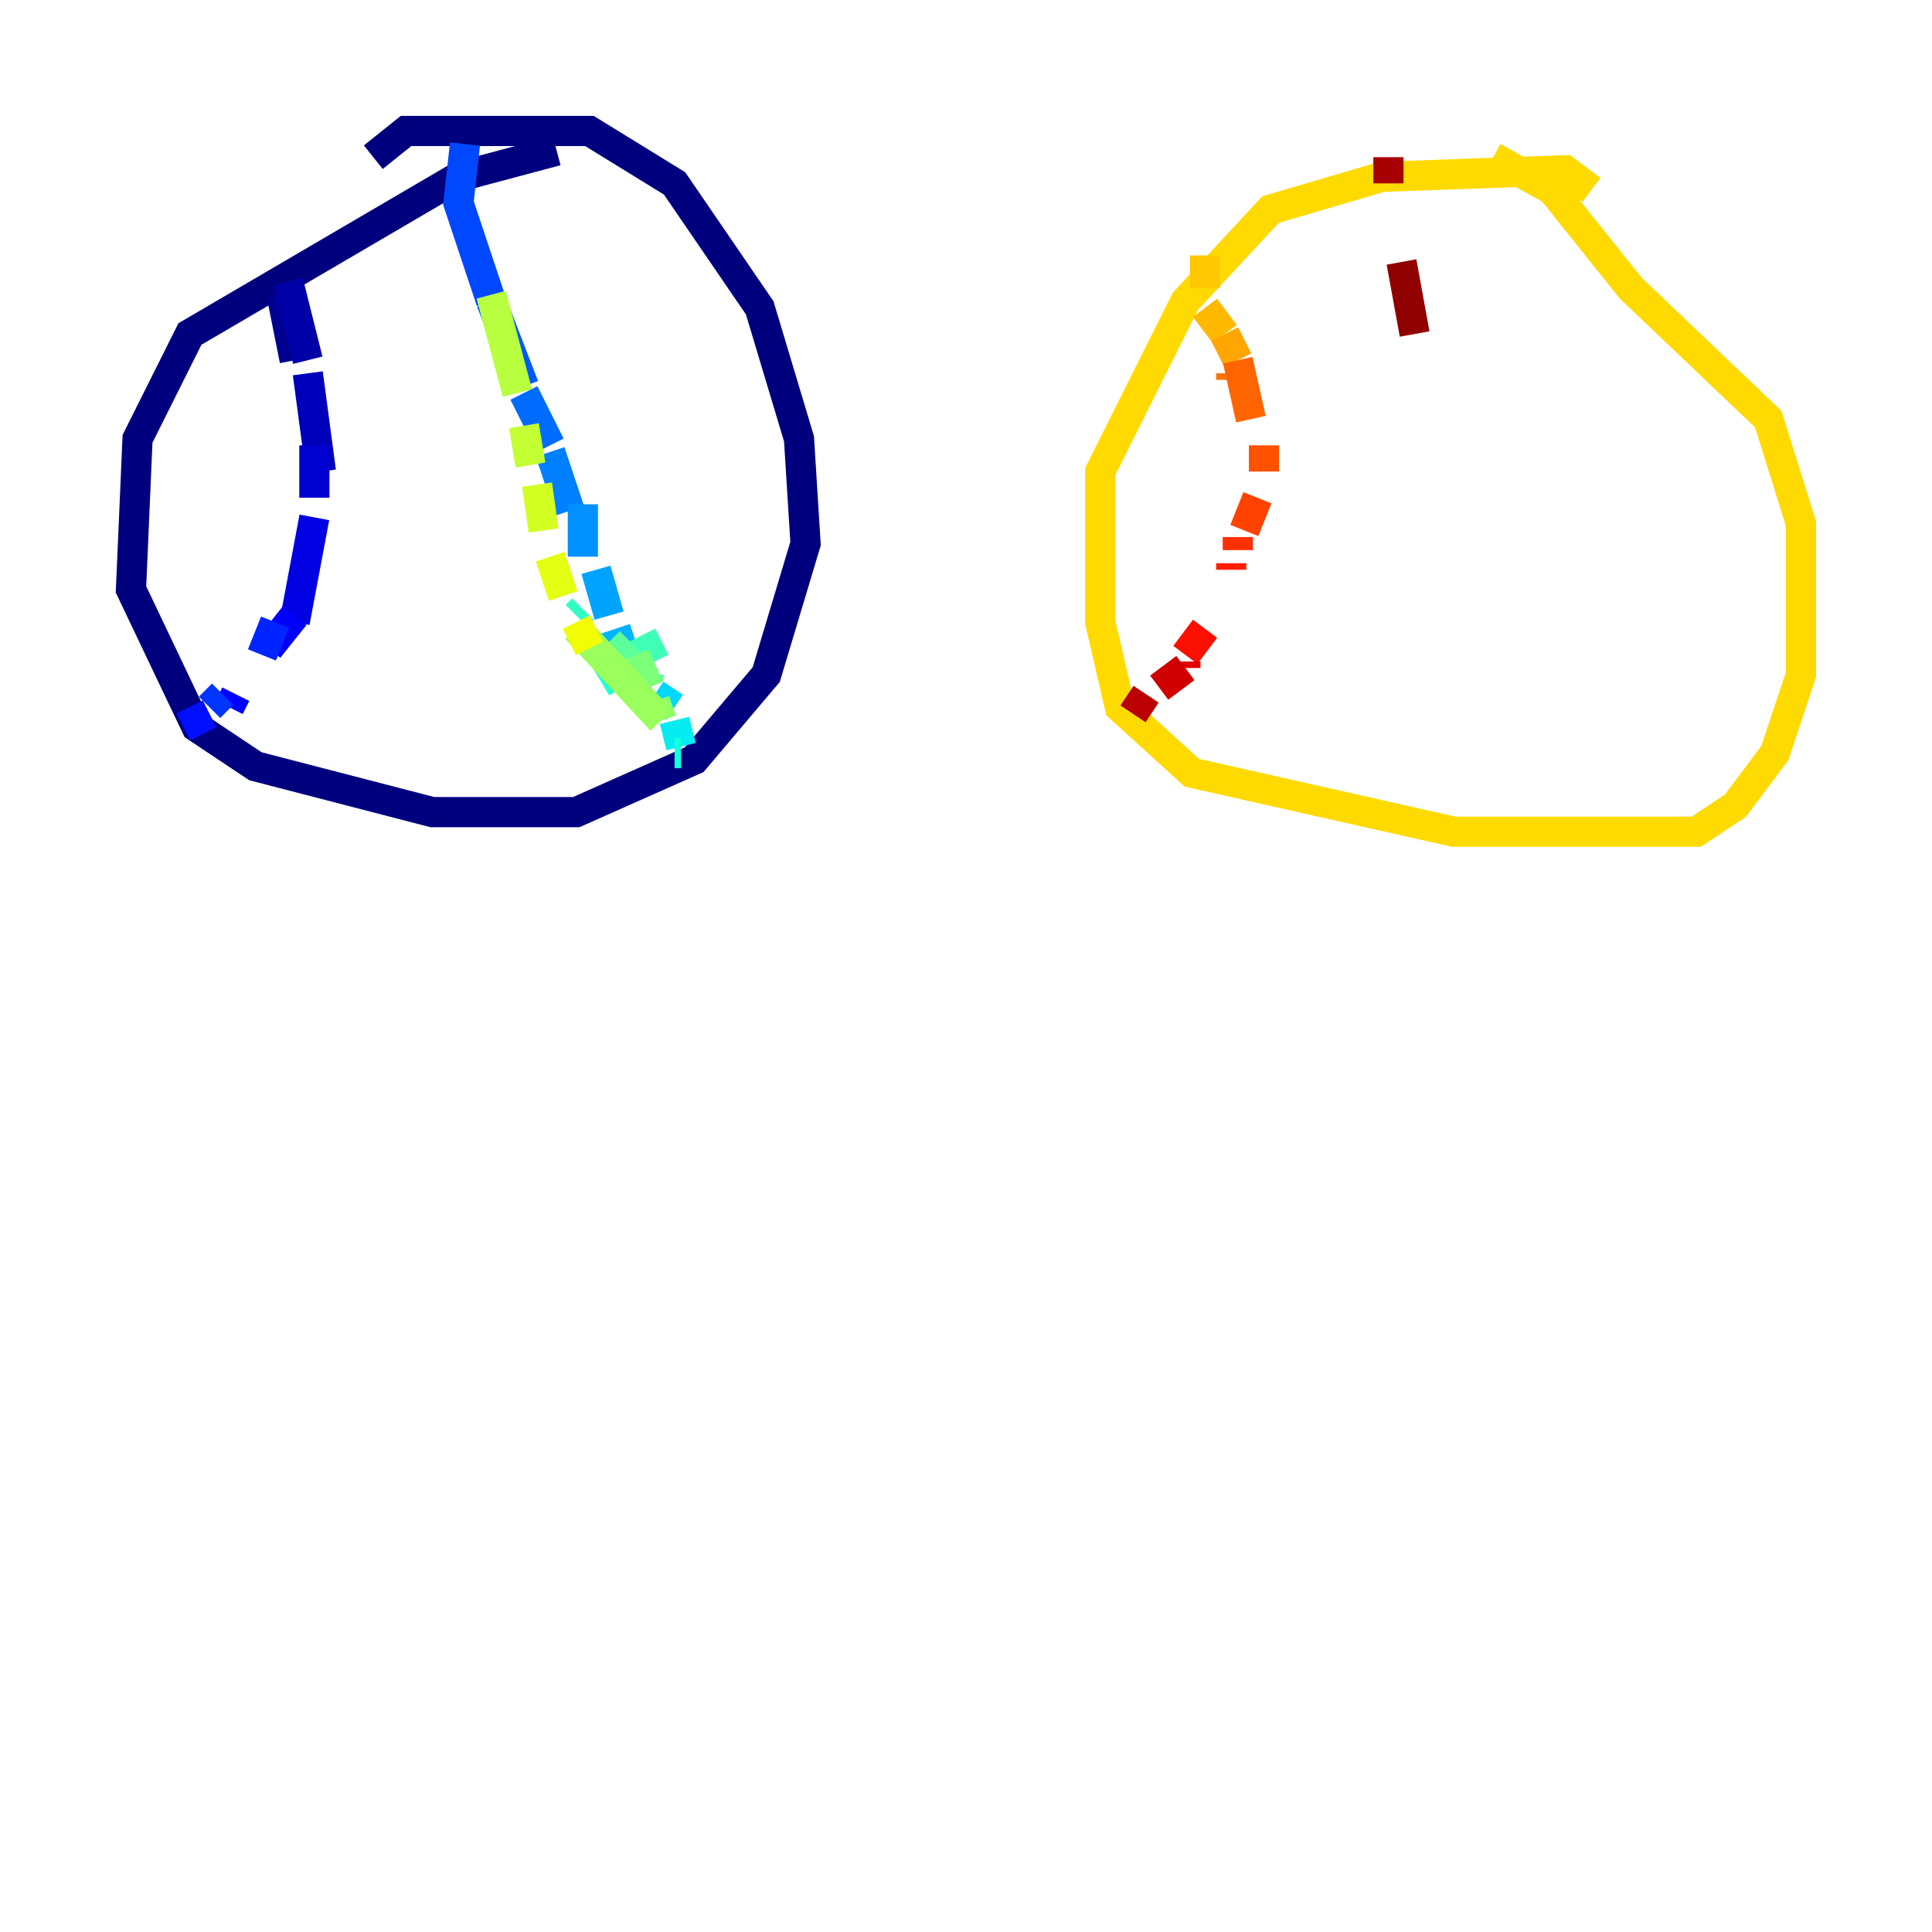 <?xml version="1.0" encoding="utf-8" ?>
<svg baseProfile="tiny" height="128" version="1.2" viewBox="0,0,128,128" width="128" xmlns="http://www.w3.org/2000/svg" xmlns:ev="http://www.w3.org/2001/xml-events" xmlns:xlink="http://www.w3.org/1999/xlink"><defs /><polyline fill="none" points="36.881,9.98 30.373,11.715 12.583,22.129 9.112,29.071 8.678,39.051 13.017,48.163 16.922,50.766 28.637,53.803 38.183,53.803 45.993,50.332 50.766,44.691 53.37,36.014 52.936,29.071 50.332,20.393 44.691,12.149 39.051,8.678 26.902,8.678 24.732,10.414" stroke="#00007f" stroke-width="2" /><polyline fill="none" points="18.658,19.525 19.525,23.864" stroke="#000091" stroke-width="2" /><polyline fill="none" points="19.091,18.658 20.393,23.864" stroke="#0000a8" stroke-width="2" /><polyline fill="none" points="20.393,24.732 21.261,31.241" stroke="#0000ba" stroke-width="2" /><polyline fill="none" points="20.827,29.505 20.827,32.976" stroke="#0000d1" stroke-width="2" /><polyline fill="none" points="20.827,34.278 19.525,41.22" stroke="#0000e3" stroke-width="2" /><polyline fill="none" points="19.525,40.786 17.79,42.956" stroke="#0000fa" stroke-width="2" /><polyline fill="none" points="15.62,45.993 15.186,46.861" stroke="#0000ff" stroke-width="2" /><polyline fill="none" points="13.885,47.295 12.149,48.163" stroke="#0010ff" stroke-width="2" /><polyline fill="none" points="17.356,43.39 18.224,41.22" stroke="#0024ff" stroke-width="2" /><polyline fill="none" points="14.752,45.993 13.885,46.861" stroke="#0034ff" stroke-width="2" /><polyline fill="none" points="30.807,9.546 30.373,13.451 32.542,19.959" stroke="#0048ff" stroke-width="2" /><polyline fill="none" points="32.542,19.959 34.712,25.6" stroke="#0058ff" stroke-width="2" /><polyline fill="none" points="34.712,26.034 36.447,29.505" stroke="#006cff" stroke-width="2" /><polyline fill="none" points="36.447,29.939 37.749,33.844" stroke="#0080ff" stroke-width="2" /><polyline fill="none" points="38.617,33.41 38.617,36.881" stroke="#0090ff" stroke-width="2" /><polyline fill="none" points="39.485,37.749 40.352,40.786" stroke="#00a4ff" stroke-width="2" /><polyline fill="none" points="40.786,41.654 41.22,42.956" stroke="#00b4ff" stroke-width="2" /><polyline fill="none" points="42.522,46.427 43.39,45.993" stroke="#00c8ff" stroke-width="2" /><polyline fill="none" points="43.39,45.993 44.691,46.861" stroke="#00d8ff" stroke-width="2" /><polyline fill="none" points="44.691,47.729 45.125,49.464" stroke="#05ecf1" stroke-width="2" /><polyline fill="none" points="45.125,49.898 44.691,49.898" stroke="#15ffe1" stroke-width="2" /><polyline fill="none" points="41.22,45.559 39.919,43.39" stroke="#22ffd4" stroke-width="2" /><polyline fill="none" points="38.183,40.786 38.617,40.352" stroke="#32ffc3" stroke-width="2" /><polyline fill="none" points="42.522,42.088 43.39,43.824" stroke="#3fffb7" stroke-width="2" /><polyline fill="none" points="42.956,44.691 42.956,45.125" stroke="#4fffa6" stroke-width="2" /><polyline fill="none" points="42.956,45.125 40.352,42.522" stroke="#5cff9a" stroke-width="2" /><polyline fill="none" points="37.315,40.786 37.315,40.786" stroke="#6cff89" stroke-width="2" /><polyline fill="none" points="42.088,43.39 42.956,45.559" stroke="#7cff79" stroke-width="2" /><polyline fill="none" points="43.39,46.427 43.824,47.729" stroke="#89ff6c" stroke-width="2" /><polyline fill="none" points="43.824,47.729 38.183,41.654" stroke="#9aff5c" stroke-width="2" /><polyline fill="none" points="31.241,15.186 31.241,15.186" stroke="#a6ff4f" stroke-width="2" /><polyline fill="none" points="32.542,19.525 34.278,26.034" stroke="#b7ff3f" stroke-width="2" /><polyline fill="none" points="34.712,28.203 35.146,30.807" stroke="#c3ff32" stroke-width="2" /><polyline fill="none" points="35.58,32.108 36.014,35.146" stroke="#d4ff22" stroke-width="2" /><polyline fill="none" points="36.447,36.881 37.315,39.485" stroke="#e4ff12" stroke-width="2" /><polyline fill="none" points="38.183,41.22 39.051,42.956" stroke="#f1fc05" stroke-width="2" /><polyline fill="none" points="39.051,42.956 39.051,42.956" stroke="#ffe900" stroke-width="2" /><polyline fill="none" points="105.437,12.583 103.702,11.281 91.552,11.715 84.176,13.885 78.536,19.959 72.895,31.241 72.895,41.22 74.197,46.861 78.969,51.2 96.325,55.105 112.38,55.105 114.983,53.37 117.586,49.898 119.322,44.691 119.322,34.712 117.153,27.77 108.041,19.091 102.834,12.583 98.929,10.414" stroke="#ffda00" stroke-width="2" /><polyline fill="none" points="79.837,16.922 79.837,19.091" stroke="#ffc800" stroke-width="2" /><polyline fill="none" points="79.837,20.393 81.139,22.129" stroke="#ffb900" stroke-width="2" /><polyline fill="none" points="81.139,22.129 82.007,23.864" stroke="#ffa600" stroke-width="2" /><polyline fill="none" points="83.308,27.77 83.308,27.77" stroke="#ff9400" stroke-width="2" /><polyline fill="none" points="83.308,28.203 83.308,28.203" stroke="#ff8500" stroke-width="2" /><polyline fill="none" points="81.573,25.166 81.573,24.732" stroke="#ff7300" stroke-width="2" /><polyline fill="none" points="82.007,23.864 82.875,27.77" stroke="#ff6400" stroke-width="2" /><polyline fill="none" points="83.742,29.505 83.742,31.241" stroke="#ff5100" stroke-width="2" /><polyline fill="none" points="83.308,32.976 82.441,35.146" stroke="#ff4200" stroke-width="2" /><polyline fill="none" points="82.007,35.58 82.007,36.447" stroke="#ff3000" stroke-width="2" /><polyline fill="none" points="81.573,37.315 81.573,37.749" stroke="#ff1d00" stroke-width="2" /><polyline fill="none" points="79.837,41.654 78.536,43.39" stroke="#fa0f00" stroke-width="2" /><polyline fill="none" points="78.536,43.824 78.536,44.258" stroke="#e30000" stroke-width="2" /><polyline fill="none" points="78.536,44.258 76.8,45.559" stroke="#d10000" stroke-width="2" /><polyline fill="none" points="75.932,45.993 75.064,47.295" stroke="#ba0000" stroke-width="2" /><polyline fill="none" points="91.986,10.414 91.986,12.149" stroke="#a80000" stroke-width="2" /><polyline fill="none" points="92.854,17.356 93.722,22.129" stroke="#910000" stroke-width="2" /><polyline fill="none" points="95.024,24.298 95.024,24.298" stroke="#7f0000" stroke-width="2" /></svg>